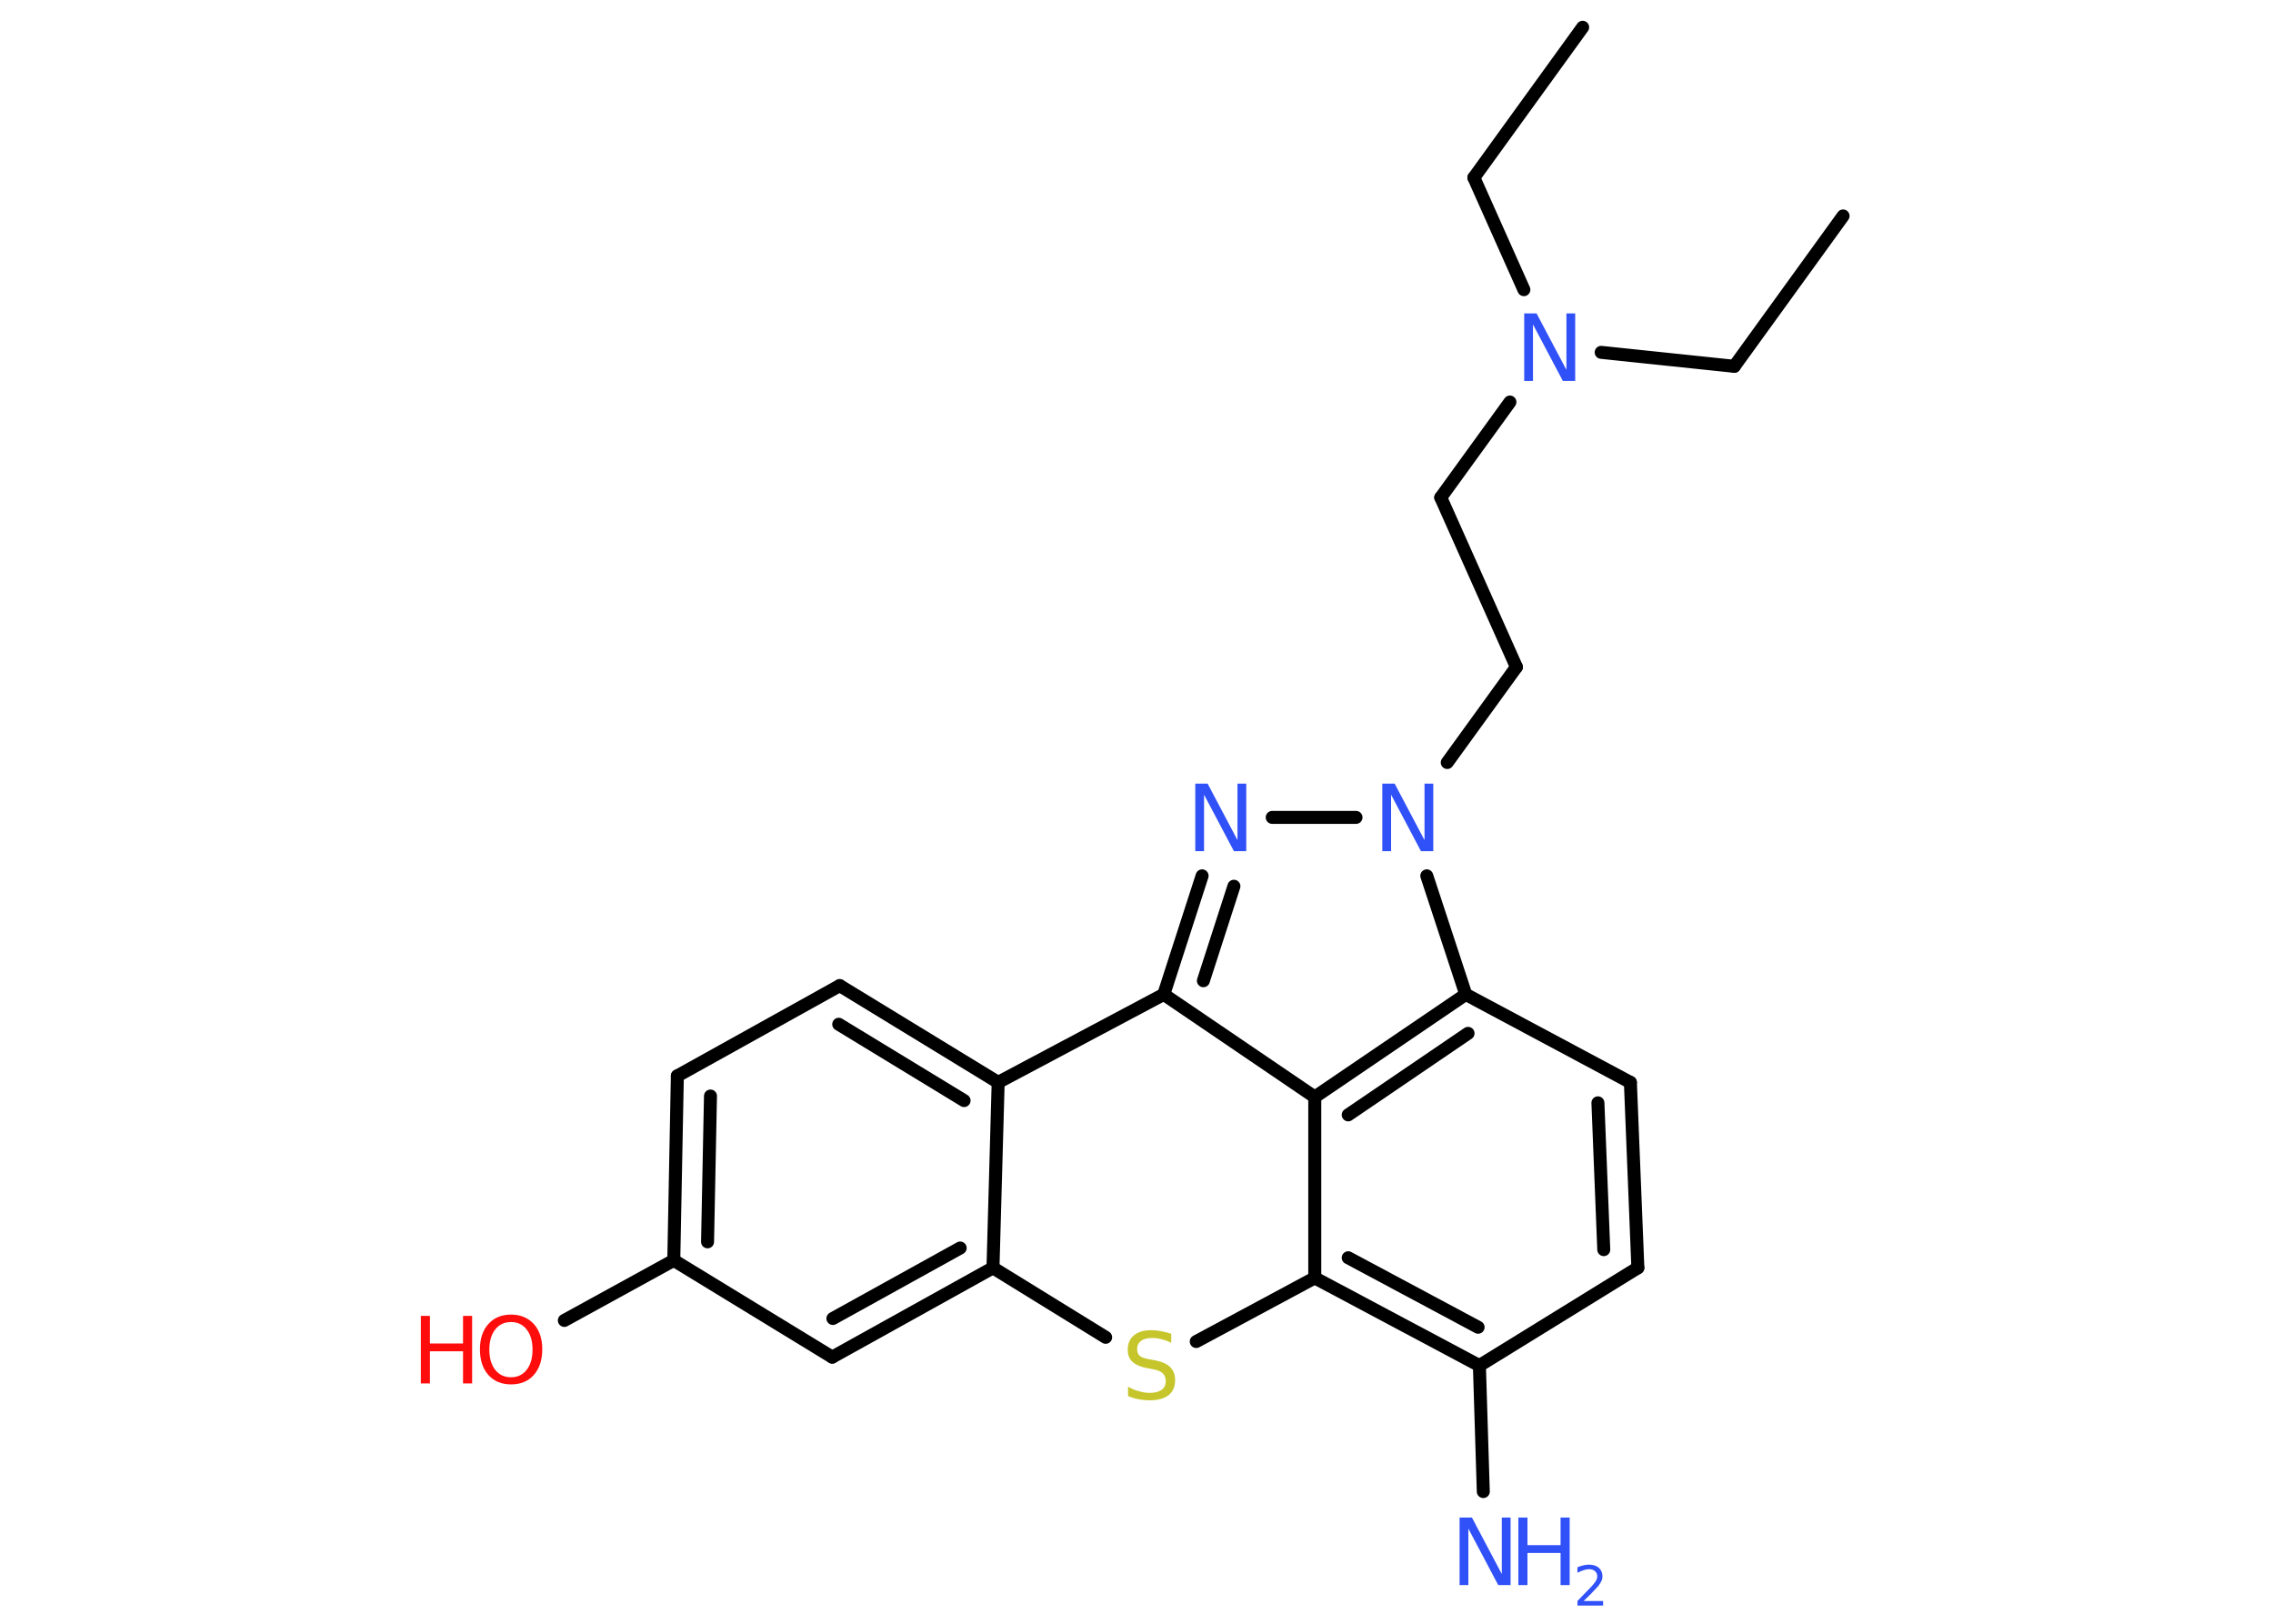 <?xml version='1.0' encoding='UTF-8'?>
<!DOCTYPE svg PUBLIC "-//W3C//DTD SVG 1.1//EN" "http://www.w3.org/Graphics/SVG/1.1/DTD/svg11.dtd">
<svg version='1.2' xmlns='http://www.w3.org/2000/svg' xmlns:xlink='http://www.w3.org/1999/xlink' width='70.0mm' height='50.0mm' viewBox='0 0 70.0 50.0'>
  <desc>Generated by the Chemistry Development Kit (http://github.com/cdk)</desc>
  <g stroke-linecap='round' stroke-linejoin='round' stroke='#000000' stroke-width='.4' fill='#3050F8'>
    <rect x='.0' y='.0' width='70.0' height='50.0' fill='#FFFFFF' stroke='none'/>
    <g id='mol1' class='mol'>
      <line id='mol1bnd1' class='bond' x1='48.74' y1='.84' x2='45.39' y2='5.47'/>
      <line id='mol1bnd2' class='bond' x1='45.39' y1='5.47' x2='46.93' y2='8.92'/>
      <line id='mol1bnd3' class='bond' x1='49.31' y1='10.85' x2='53.41' y2='11.28'/>
      <line id='mol1bnd4' class='bond' x1='53.41' y1='11.28' x2='56.76' y2='6.65'/>
      <line id='mol1bnd5' class='bond' x1='46.5' y1='12.38' x2='44.37' y2='15.32'/>
      <line id='mol1bnd6' class='bond' x1='44.37' y1='15.32' x2='46.7' y2='20.54'/>
      <line id='mol1bnd7' class='bond' x1='46.7' y1='20.54' x2='44.57' y2='23.48'/>
      <line id='mol1bnd8' class='bond' x1='41.76' y1='25.17' x2='39.18' y2='25.17'/>
      <g id='mol1bnd9' class='bond'>
        <line x1='37.02' y1='26.97' x2='35.84' y2='30.62'/>
        <line x1='38.0' y1='27.29' x2='37.06' y2='30.2'/>
      </g>
      <line id='mol1bnd10' class='bond' x1='35.84' y1='30.62' x2='30.74' y2='33.33'/>
      <g id='mol1bnd11' class='bond'>
        <line x1='30.74' y1='33.33' x2='25.86' y2='30.35'/>
        <line x1='29.69' y1='33.89' x2='25.83' y2='31.54'/>
      </g>
      <line id='mol1bnd12' class='bond' x1='25.86' y1='30.35' x2='20.86' y2='33.13'/>
      <g id='mol1bnd13' class='bond'>
        <line x1='20.86' y1='33.13' x2='20.75' y2='38.81'/>
        <line x1='21.88' y1='33.75' x2='21.79' y2='38.24'/>
      </g>
      <line id='mol1bnd14' class='bond' x1='20.75' y1='38.81' x2='17.38' y2='40.66'/>
      <line id='mol1bnd15' class='bond' x1='20.75' y1='38.81' x2='25.63' y2='41.79'/>
      <g id='mol1bnd16' class='bond'>
        <line x1='25.63' y1='41.79' x2='30.58' y2='39.04'/>
        <line x1='25.65' y1='40.6' x2='29.57' y2='38.43'/>
      </g>
      <line id='mol1bnd17' class='bond' x1='30.74' y1='33.33' x2='30.58' y2='39.04'/>
      <line id='mol1bnd18' class='bond' x1='30.58' y1='39.04' x2='34.05' y2='41.18'/>
      <line id='mol1bnd19' class='bond' x1='36.84' y1='41.31' x2='40.49' y2='39.35'/>
      <g id='mol1bnd20' class='bond'>
        <line x1='40.49' y1='39.35' x2='45.56' y2='42.05'/>
        <line x1='41.52' y1='38.73' x2='45.52' y2='40.87'/>
      </g>
      <line id='mol1bnd21' class='bond' x1='45.56' y1='42.05' x2='45.68' y2='45.93'/>
      <line id='mol1bnd22' class='bond' x1='45.56' y1='42.05' x2='50.44' y2='39.04'/>
      <g id='mol1bnd23' class='bond'>
        <line x1='50.44' y1='39.04' x2='50.21' y2='33.33'/>
        <line x1='49.39' y1='38.48' x2='49.21' y2='33.96'/>
      </g>
      <line id='mol1bnd24' class='bond' x1='50.21' y1='33.33' x2='45.14' y2='30.62'/>
      <line id='mol1bnd25' class='bond' x1='43.94' y1='26.97' x2='45.14' y2='30.62'/>
      <g id='mol1bnd26' class='bond'>
        <line x1='45.14' y1='30.62' x2='40.49' y2='33.78'/>
        <line x1='45.21' y1='31.82' x2='41.52' y2='34.33'/>
      </g>
      <line id='mol1bnd27' class='bond' x1='40.49' y1='39.35' x2='40.49' y2='33.78'/>
      <line id='mol1bnd28' class='bond' x1='35.84' y1='30.62' x2='40.49' y2='33.78'/>
      <path id='mol1atm3' class='atom' d='M46.94 9.65h.38l.92 1.74v-1.74h.27v2.08h-.38l-.92 -1.74v1.74h-.27v-2.08z' stroke='none'/>
      <path id='mol1atm8' class='atom' d='M42.57 24.13h.38l.92 1.74v-1.74h.27v2.08h-.38l-.92 -1.74v1.74h-.27v-2.08z' stroke='none'/>
      <path id='mol1atm9' class='atom' d='M36.81 24.13h.38l.92 1.74v-1.74h.27v2.08h-.38l-.92 -1.74v1.74h-.27v-2.08z' stroke='none'/>
      <g id='mol1atm15' class='atom'>
        <path d='M15.74 40.71q-.31 .0 -.49 .23q-.18 .23 -.18 .62q.0 .39 .18 .62q.18 .23 .49 .23q.3 .0 .48 -.23q.18 -.23 .18 -.62q.0 -.39 -.18 -.62q-.18 -.23 -.48 -.23zM15.74 40.48q.43 .0 .7 .29q.26 .29 .26 .78q.0 .49 -.26 .79q-.26 .29 -.7 .29q-.44 .0 -.7 -.29q-.26 -.29 -.26 -.79q.0 -.49 .26 -.78q.26 -.29 .7 -.29z' stroke='none' fill='#FF0D0D'/>
        <path d='M12.96 40.52h.28v.85h1.02v-.85h.28v2.08h-.28v-.99h-1.02v.99h-.28v-2.08z' stroke='none' fill='#FF0D0D'/>
      </g>
      <path id='mol1atm18' class='atom' d='M36.07 41.08v.27q-.16 -.08 -.3 -.11q-.14 -.04 -.28 -.04q-.23 .0 -.35 .09q-.12 .09 -.12 .25q.0 .14 .08 .21q.08 .07 .31 .11l.17 .03q.31 .06 .46 .21q.15 .15 .15 .4q.0 .3 -.2 .46q-.2 .16 -.6 .16q-.15 .0 -.31 -.03q-.17 -.03 -.34 -.1v-.29q.17 .1 .34 .14q.16 .05 .32 .05q.24 .0 .37 -.09q.13 -.09 .13 -.27q.0 -.15 -.09 -.24q-.09 -.09 -.31 -.13l-.17 -.03q-.31 -.06 -.46 -.2q-.14 -.13 -.14 -.37q.0 -.28 .19 -.44q.19 -.16 .54 -.16q.14 .0 .3 .03q.15 .03 .31 .08z' stroke='none' fill='#C6C62C'/>
      <g id='mol1atm21' class='atom'>
        <path d='M44.95 46.73h.38l.92 1.74v-1.74h.27v2.08h-.38l-.92 -1.74v1.74h-.27v-2.08z' stroke='none'/>
        <path d='M46.76 46.73h.28v.85h1.02v-.85h.28v2.08h-.28v-.99h-1.02v.99h-.28v-2.08z' stroke='none'/>
        <path d='M48.78 49.3h.59v.14h-.79v-.14q.1 -.1 .26 -.27q.17 -.17 .21 -.22q.08 -.09 .11 -.15q.03 -.06 .03 -.12q.0 -.1 -.07 -.16q-.07 -.06 -.18 -.06q-.08 .0 -.17 .03q-.09 .03 -.19 .08v-.17q.1 -.04 .19 -.06q.09 -.02 .16 -.02q.2 .0 .31 .1q.11 .1 .11 .26q.0 .08 -.03 .14q-.03 .07 -.1 .16q-.02 .02 -.13 .14q-.11 .12 -.32 .32z' stroke='none'/>
      </g>
    </g>
  </g>
</svg>
